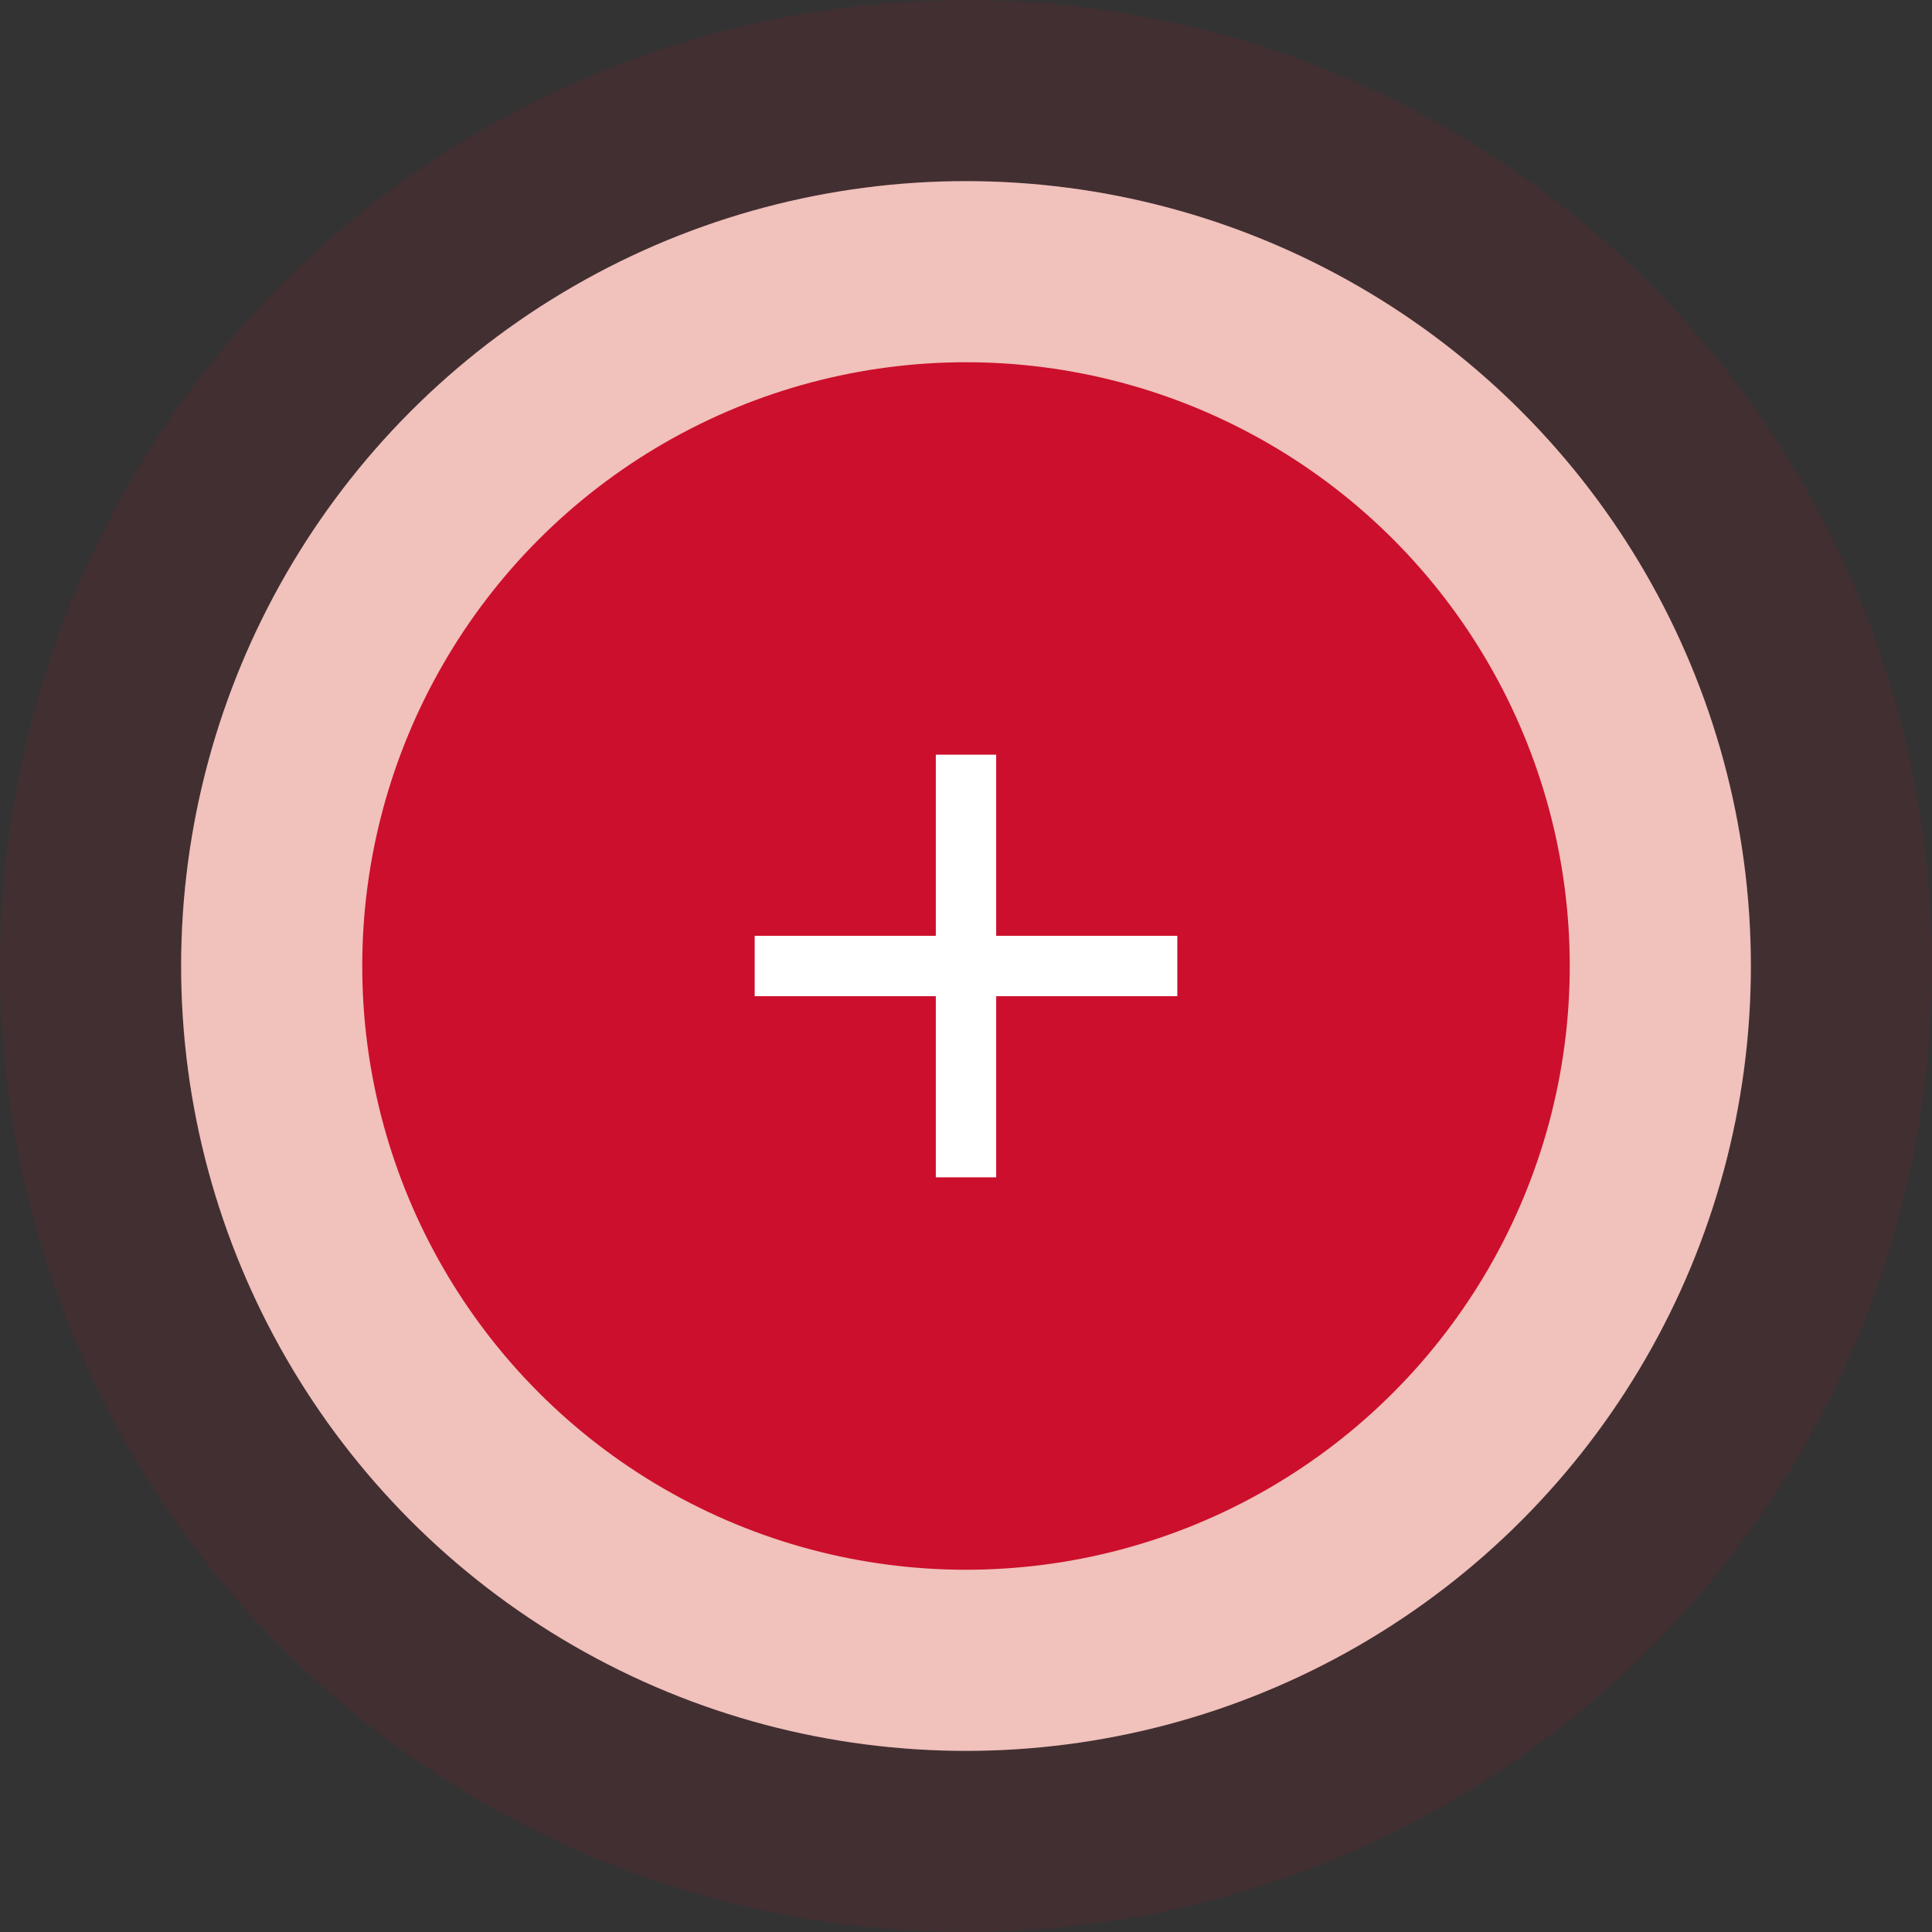 <svg width="64" height="64" viewBox="0 0 64 64" fill="none" xmlns="http://www.w3.org/2000/svg">
<rect x="0" y="0" width="64" height="64" fill="#333333" stroke="none"/>
<circle cx="32" cy="32" r="26" fill="#F9EBDD"/>
<circle cx="32" cy="32" r="20" fill="#CC112C"/>
<circle cx="32" cy="32" r="26" fill="#CC112C" fill-opacity="0.1"/>
<circle cx="32" cy="32" r="32" fill="#CC112C" fill-opacity="0.1"/>
<rect x="31" y="25" width="2" height="14" fill="white"/>
<rect x="39" y="31" width="2" height="14" transform="rotate(90 39 31)" fill="white"/>
</svg>
